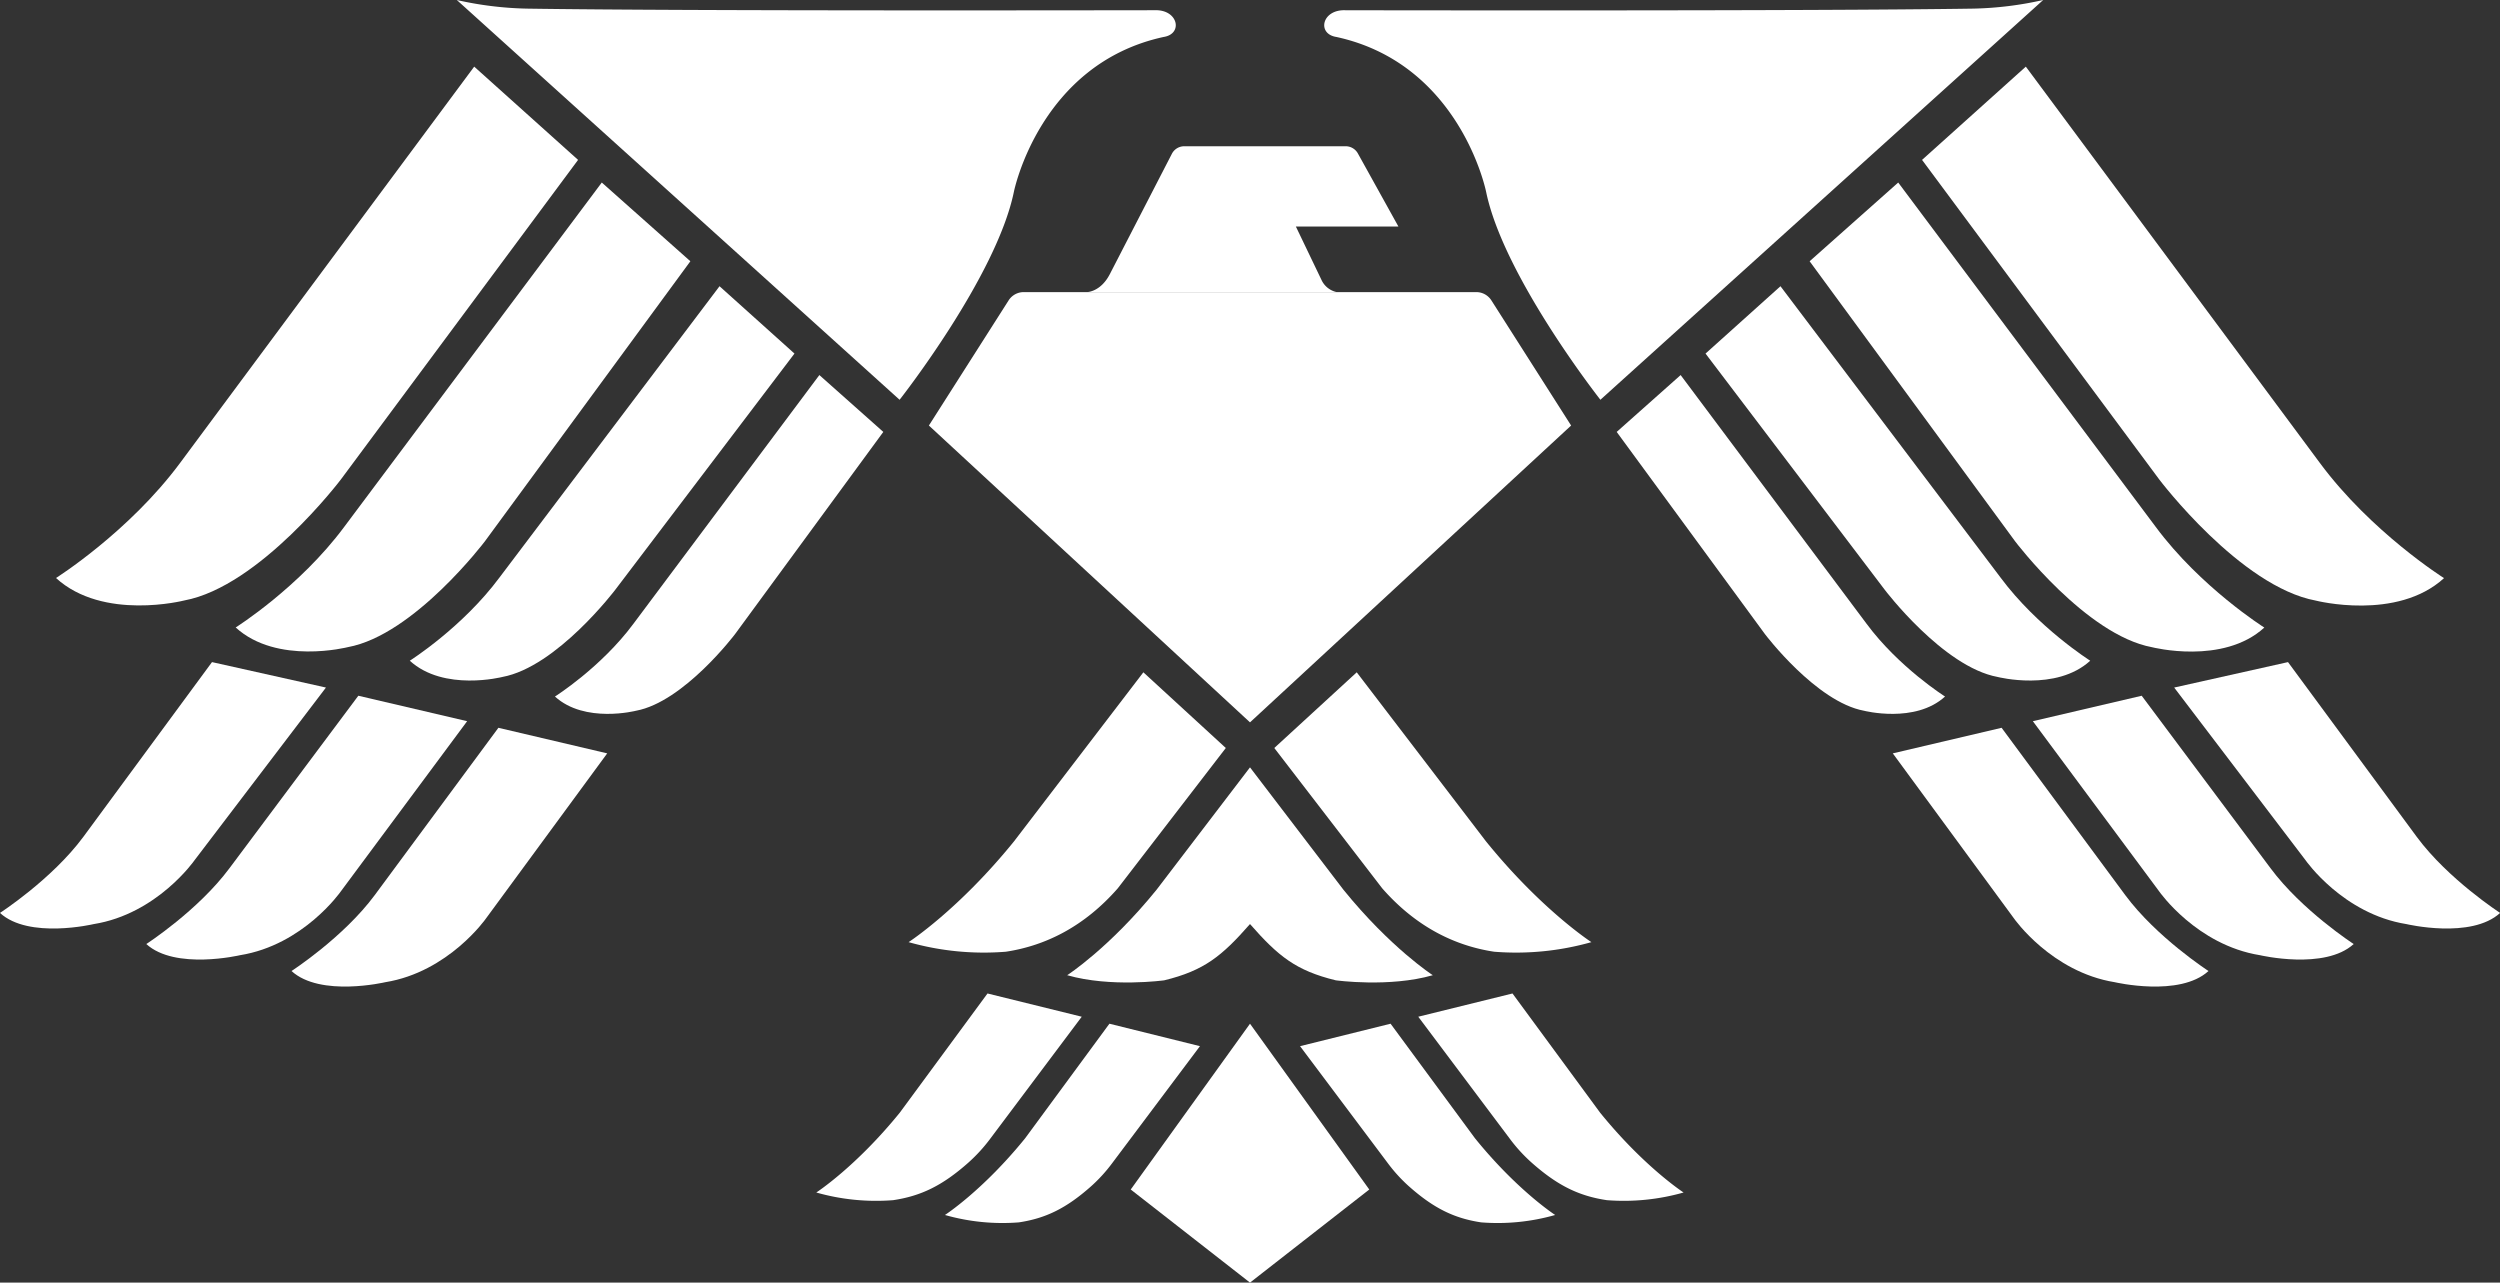 <svg xmlns="http://www.w3.org/2000/svg" viewBox="0 0 977.38 501.44"><rect x="0" y="0" width="977.38" height="501.44" fill="#333333" stroke="none"/><defs><style>.cls-1{fill:#fff;}</style></defs><g id="Layer_2" data-name="Layer 2"><g id="_1" data-name="1"><path class="cls-1" d="M178.59,0,351.7,156.29S389.53,108.23,396.38,75c0,0,10-50,58.55-60.55C462.65,13.26,460.6,3.57,451.3,4,440.13,4,270.23,4.36,206,3.37A135.69,135.69,0,0,1,178.59,0Z"/><path class="cls-1" d="M185.39,26.05,226,62.51l-92.78,125S101.53,229.3,72,234.76c0,0-31.65,8.09-50.11-8.79,0,0,28.48-17.94,48.53-45Z"/><path class="cls-1" d="M235.27,71.36l34.63,30.78-80.34,109.5S161.86,248.27,136,253c0,0-27.7,7.08-43.86-7.69,0,0,24.93-15.7,42.48-39.39Z"/><path class="cls-1" d="M281.3,111.9l29.3,26.33-70,92.26s-22.86,30.23-44.2,34.17c0,0-22.86,5.84-36.19-6.35,0,0,20.57-13,35.05-32.51Z"/><path class="cls-1" d="M82.88,258.85l44.55,9.95L76,336.38s-14.57,20.93-39.39,24.9c0,0-25.34,6-36.62-4.37,0,0,20.29-13.13,32.54-29.67Z"/><path class="cls-1" d="M140.09,272l42.54,9.95-49.42,66.59s-14.57,20.92-39.39,24.9c0,0-25.34,5.94-36.62-4.37,0,0,20.29-13.14,32.54-29.68Z"/><path class="cls-1" d="M194.85,284.53l42.54,10L190,359.07S175.4,380,150.59,384c0,0-25.34,5.94-36.62-4.38,0,0,20.29-13.13,32.53-29.67Z"/><path class="cls-1" d="M320.33,146.63l25,22.23-58,79.1s-20,26.46-38.69,29.91c0,0-20,5.11-31.68-5.56,0,0,18-11.34,30.68-28.45Z"/><path class="cls-1" d="M363.15,166.36,488.69,282.41V114.2H400.23a7,7,0,0,0-5.91,3.24Z"/><path class="cls-1" d="M614.23,166.36,488.69,282.41V114.2h88.46a7,7,0,0,1,5.91,3.24Z"/><path class="cls-1" d="M424.91,114.2s5.3,0,8.92-6.91l24.32-47.17A5.44,5.44,0,0,1,463,57.18H526.1a5.44,5.44,0,0,1,4.76,2.8l15.85,28.58H506.62l10,20.84a8.49,8.49,0,0,0,6,4.8Z"/><path class="cls-1" d="M447,262.84l32.23,29.59L437,347.29c-12.92,14.76-28,22.41-43.78,24.79a107.91,107.91,0,0,1-38-3.75s19.52-12.6,41.25-39.45Z"/><path class="cls-1" d="M386.07,388.4l36.84,9.09-35.84,47.78a62.4,62.4,0,0,1-8.35,9.14c-10.33,9.2-18.74,13.18-29.54,14.8a85.4,85.4,0,0,1-30.05-3s15.45-10,32.65-31.22Z"/><path class="cls-1" d="M433.73,400.22,469.12,409l-34.43,45.9a60.07,60.07,0,0,1-8,8.77c-9.92,8.84-18,12.66-28.37,14.22A82,82,0,0,1,369.43,475s14.83-9.58,31.36-30Z"/><path class="cls-1" d="M488.69,361.26c-11,12.54-17.93,18.2-33.54,22,0,0-20.92,2.88-37.93-2,0,0,16.57-10.7,35-33.49L488.69,300"/><polygon class="cls-1" points="488.69 400.22 442.06 465.04 488.69 501.44 488.69 400.22"/><path class="cls-1" d="M798.79,0,625.68,156.29S587.86,108.23,581,75c0,0-10-50-58.55-60.55-7.72-1.19-5.67-10.88,3.64-10.44,11.16,0,181.06.35,245.33-.64A135.66,135.66,0,0,0,798.79,0Z"/><path class="cls-1" d="M792,26.05,751.43,62.51l92.78,125s31.65,41.84,61.18,47.3c0,0,31.65,8.09,50.11-8.79,0,0-28.48-17.94-48.52-45Z"/><path class="cls-1" d="M742.11,71.36l-34.63,30.78,80.34,109.5s27.7,36.63,53.56,41.4c0,0,27.7,7.08,43.86-7.69,0,0-24.93-15.7-42.48-39.39Z"/><path class="cls-1" d="M696.08,111.9l-29.3,26.33,70,92.26s22.86,30.23,44.2,34.17c0,0,22.86,5.84,36.2-6.35,0,0-20.58-13-35.06-32.51Z"/><path class="cls-1" d="M894.5,258.85,850,268.8l51.42,67.58s14.57,20.93,39.39,24.9c0,0,25.34,6,36.62-4.37,0,0-20.29-13.13-32.54-29.67Z"/><path class="cls-1" d="M837.3,272l-42.55,9.95,49.42,66.59s14.57,20.92,39.39,24.9c0,0,25.34,5.94,36.62-4.37,0,0-20.29-13.14-32.54-29.68Z"/><path class="cls-1" d="M782.53,284.53l-42.54,10,47.42,64.59S802,380,826.8,384c0,0,25.33,5.94,36.62-4.38,0,0-20.29-13.13-32.54-29.67Z"/><path class="cls-1" d="M657.05,146.63l-25,22.23,58,79.1s20,26.46,38.69,29.91c0,0,20,5.11,31.68-5.56,0,0-18-11.34-30.68-28.45Z"/><path class="cls-1" d="M530.42,262.84l-32.23,29.59,42.19,54.86c12.93,14.76,28,22.41,43.78,24.79a107.91,107.91,0,0,0,38-3.75s-19.52-12.6-41.25-39.45Z"/><path class="cls-1" d="M591.31,388.4l-36.84,9.09,35.85,47.78a62.34,62.34,0,0,0,8.34,9.14c10.33,9.2,18.74,13.18,29.54,14.8a85.4,85.4,0,0,0,30-3s-15.44-10-32.64-31.22Z"/><path class="cls-1" d="M543.65,400.22,508.26,409l34.43,45.9a60.63,60.63,0,0,0,8,8.77c9.92,8.84,18,12.66,28.38,14.22A82,82,0,0,0,608,475s-14.84-9.58-31.36-30Z"/><path class="cls-1" d="M488.69,361.26c11,12.54,17.93,18.2,33.54,22,0,0,20.92,2.88,37.93-2,0,0-16.56-10.7-35-33.49L488.69,300"/><polygon class="cls-1" points="488.69 400.22 535.32 465.04 488.69 501.44 488.69 400.22"/></g></g></svg>